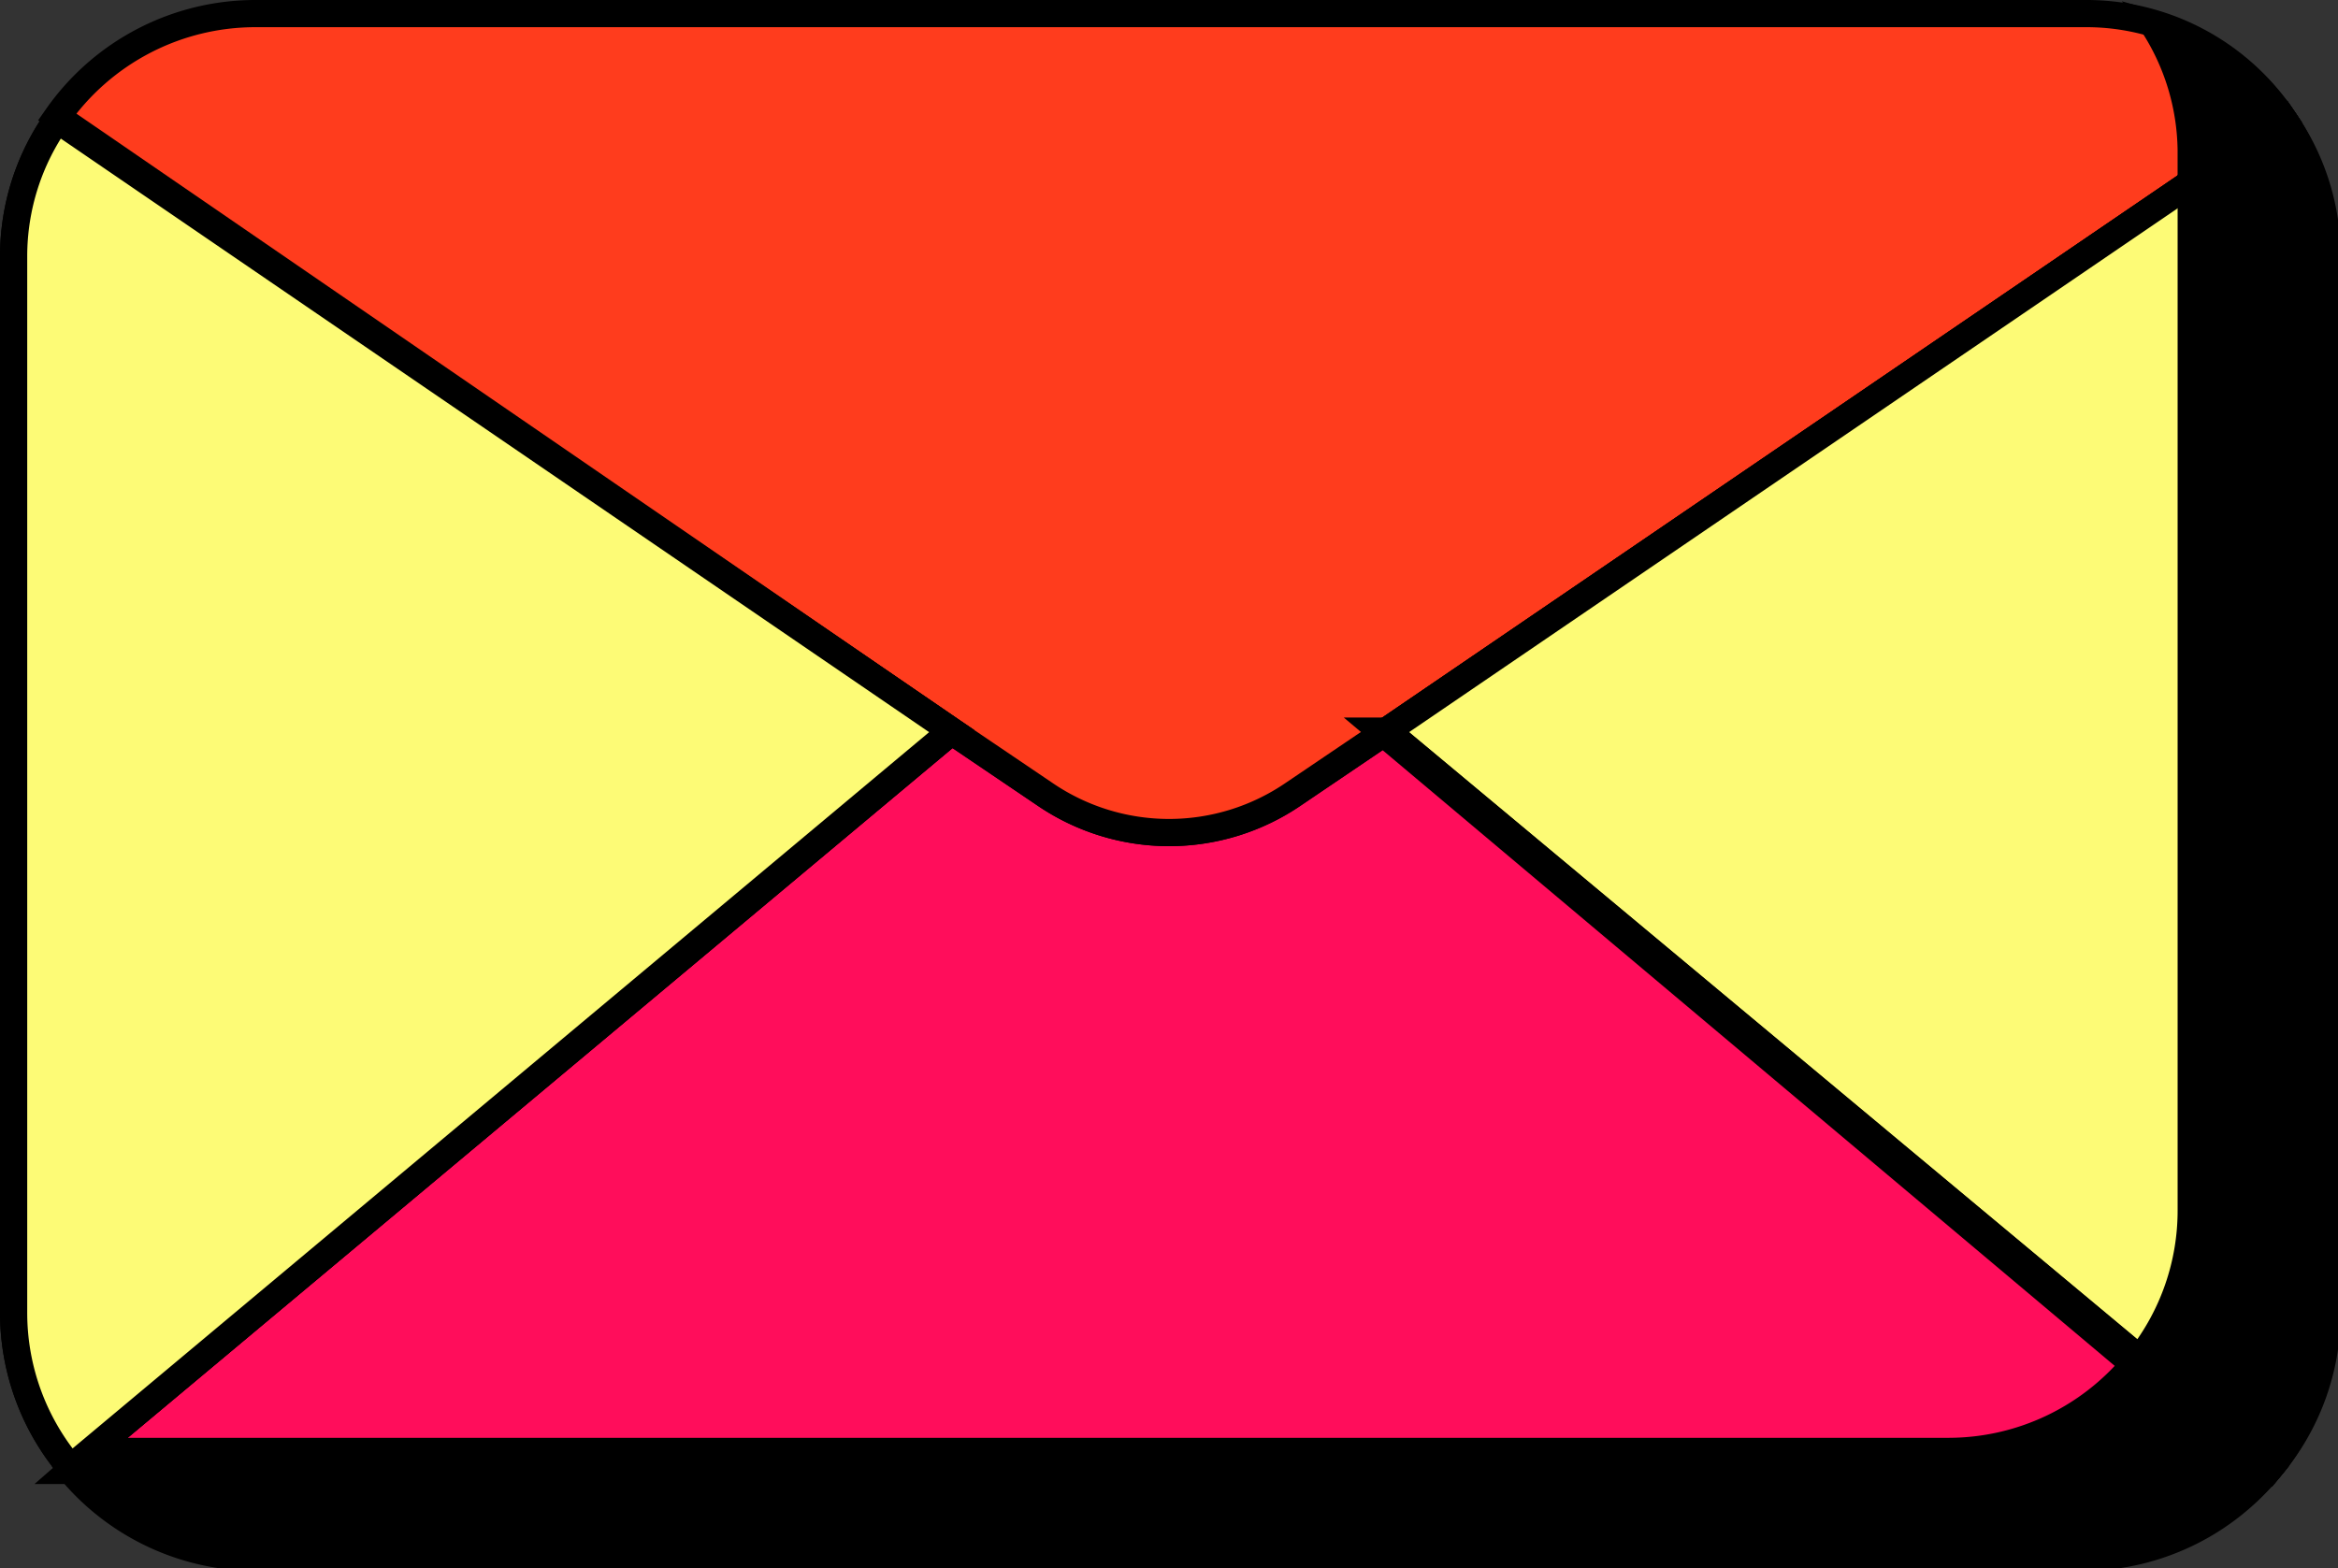 <svg xmlns="http://www.w3.org/2000/svg" xmlns:xlink="http://www.w3.org/1999/xlink" width="73.779" height="49.492" viewBox="0 0 73.779 49.492">
  <rect x="0" y="0" width="73.779" height="49.492" fill="#333333" stroke="none"/>
  <defs>
    <clipPath id="clip-path">
      <rect id="Rectangle_133611" data-name="Rectangle 133611" width="73.779" height="49.492" fill="none"/>
    </clipPath>
  </defs>
  <g id="Artwork_26" data-name="Artwork 26" transform="translate(36.89 24.746)">
    <g id="Group_13940" data-name="Group 13940" transform="translate(-36.889 -24.746)" clip-path="url(#clip-path)">
      <path id="Path_73352" data-name="Path 73352" d="M72,50.149a7.635,7.635,0,0,1-5.834,2.745H8.434A7.635,7.635,0,0,1,2.6,50.149L30.4,26.9l2.917,1.973a6.949,6.949,0,0,0,7.893,0L44.122,26.9Z" transform="translate(-0.369 -3.823)" fill="#ff0d5b"/>
      <path id="Path_73353" data-name="Path 73353" d="M72,50.149a7.635,7.635,0,0,1-5.834,2.745H8.434A7.635,7.635,0,0,1,2.6,50.149L30.4,26.9l2.917,1.973a6.949,6.949,0,0,0,7.893,0L44.122,26.9Z" transform="translate(-0.369 -3.823)" fill="none" stroke="#000" stroke-miterlimit="10" stroke-width="0.858"/>
      <path id="Path_73354" data-name="Path 73354" d="M72.362,3.846l-28.311,19.3-2.917,1.973a6.949,6.949,0,0,1-7.893,0l-2.917-1.973L2.1,3.76A7.635,7.635,0,0,1,8.363.5H66.1a7.464,7.464,0,0,1,6.263,3.346" transform="translate(-0.298 -0.071)" fill="#ff3c1d"/>
      <path id="Path_73355" data-name="Path 73355" d="M72.362,3.846l-28.311,19.3-2.917,1.973a6.949,6.949,0,0,1-7.893,0l-2.917-1.973L2.1,3.76A7.635,7.635,0,0,1,8.363.5H66.1A7.464,7.464,0,0,1,72.362,3.846Z" transform="translate(-0.298 -0.071)" fill="none" stroke="#000" stroke-miterlimit="10" stroke-width="0.858"/>
      <path id="Path_73356" data-name="Path 73356" d="M30.1,23.7,2.3,46.952a7.549,7.549,0,0,1-1.8-4.89V8.689A7.464,7.464,0,0,1,1.873,4.4Z" transform="translate(-0.071 -0.625)" fill="#fdfb76"/>
      <path id="Path_73357" data-name="Path 73357" d="M30.1,23.7,2.3,46.952a7.549,7.549,0,0,1-1.8-4.89V8.689A7.464,7.464,0,0,1,1.873,4.4Z" transform="translate(-0.071 -0.625)" fill="none" stroke="#000" stroke-miterlimit="10" stroke-width="0.858"/>
      <path id="Path_73358" data-name="Path 73358" d="M80.6,8.689V42.147a7.549,7.549,0,0,1-1.716,4.8L51,23.7,79.311,4.4a7.464,7.464,0,0,1,1.373,4.289" transform="translate(-7.247 -0.625)" fill="#fdfb76"/>
      <path id="Path_73359" data-name="Path 73359" d="M80.6,8.689V42.147a7.549,7.549,0,0,1-1.716,4.8L51,23.7,79.311,4.4A7.464,7.464,0,0,1,80.6,8.689Z" transform="translate(-7.247 -0.625)" fill="none" stroke="#000" stroke-miterlimit="10" stroke-width="0.858"/>
      <path id="Path_73360" data-name="Path 73360" d="M30.1,23.7,2.3,46.952a7.549,7.549,0,0,1-1.8-4.89V8.689A7.464,7.464,0,0,1,1.873,4.4Z" transform="translate(-0.071 -0.625)" fill="#fdfb76"/>
      <path id="Path_73361" data-name="Path 73361" d="M30.1,23.7,2.3,46.952a7.549,7.549,0,0,1-1.8-4.89V8.689A7.464,7.464,0,0,1,1.873,4.4Z" transform="translate(-0.071 -0.625)" fill="none" stroke="#000" stroke-miterlimit="10" stroke-width="0.858"/>
      <path id="Path_73362" data-name="Path 73362" d="M80.6,8.689V42.147a7.549,7.549,0,0,1-1.716,4.8L51,23.7,79.311,4.4a7.464,7.464,0,0,1,1.373,4.289" transform="translate(-7.247 -0.625)" fill="#fdfb76"/>
      <path id="Path_73363" data-name="Path 73363" d="M80.6,8.689V42.147a7.549,7.549,0,0,1-1.716,4.8L51,23.7,79.311,4.4A7.464,7.464,0,0,1,80.6,8.689Z" transform="translate(-7.247 -0.625)" fill="none" stroke="#000" stroke-miterlimit="10" stroke-width="0.858"/>
      <path id="Path_73364" data-name="Path 73364" d="M80.4,4.846V5.876L83.318,3.9A7.464,7.464,0,0,0,79.2.9a7.464,7.464,0,0,1,1.2,4.032" transform="translate(-11.255 -0.128)"/>
      <path id="Path_73365" data-name="Path 73365" d="M80.4,4.846V5.876L83.318,3.9A7.464,7.464,0,0,0,79.2.9a7.464,7.464,0,0,1,1.2,3.946Z" transform="translate(-11.255 -0.128)" fill="none" stroke="#000" stroke-miterlimit="10" stroke-width="0.858"/>
      <path id="Path_73366" data-name="Path 73366" d="M44.122,26.9h-.172L67.714,46.889a7.635,7.635,0,0,1-5.834,2.745H3.286l-.686.6A7.635,7.635,0,0,0,8.434,52.98H66.17A7.635,7.635,0,0,0,72,50.149Z" transform="translate(-0.369 -3.823)"/>
      <path id="Path_73367" data-name="Path 73367" d="M44.122,26.9h-.172L67.714,46.889a7.635,7.635,0,0,1-5.834,2.745H3.286l-.686.6A7.635,7.635,0,0,0,8.434,52.98H66.17A7.635,7.635,0,0,0,72,50.149Z" transform="translate(-0.369 -3.823)" fill="none" stroke="#000" stroke-miterlimit="10" stroke-width="0.858"/>
      <path id="Path_73368" data-name="Path 73368" d="M83.247,4.4,80.33,6.373V38.8A7.549,7.549,0,0,1,78.7,43.52l4.118,3.432a7.549,7.549,0,0,0,1.8-4.89V8.689A7.464,7.464,0,0,0,83.247,4.4" transform="translate(-11.184 -0.625)"/>
      <path id="Path_73369" data-name="Path 73369" d="M83.247,4.4,80.33,6.373V38.8A7.549,7.549,0,0,1,78.7,43.52l4.118,3.432a7.549,7.549,0,0,0,1.8-4.89V8.689A7.464,7.464,0,0,0,83.247,4.4Z" transform="translate(-11.184 -0.625)" fill="none" stroke="#000" stroke-miterlimit="10" stroke-width="0.858"/>
    </g>
  </g>
</svg>
